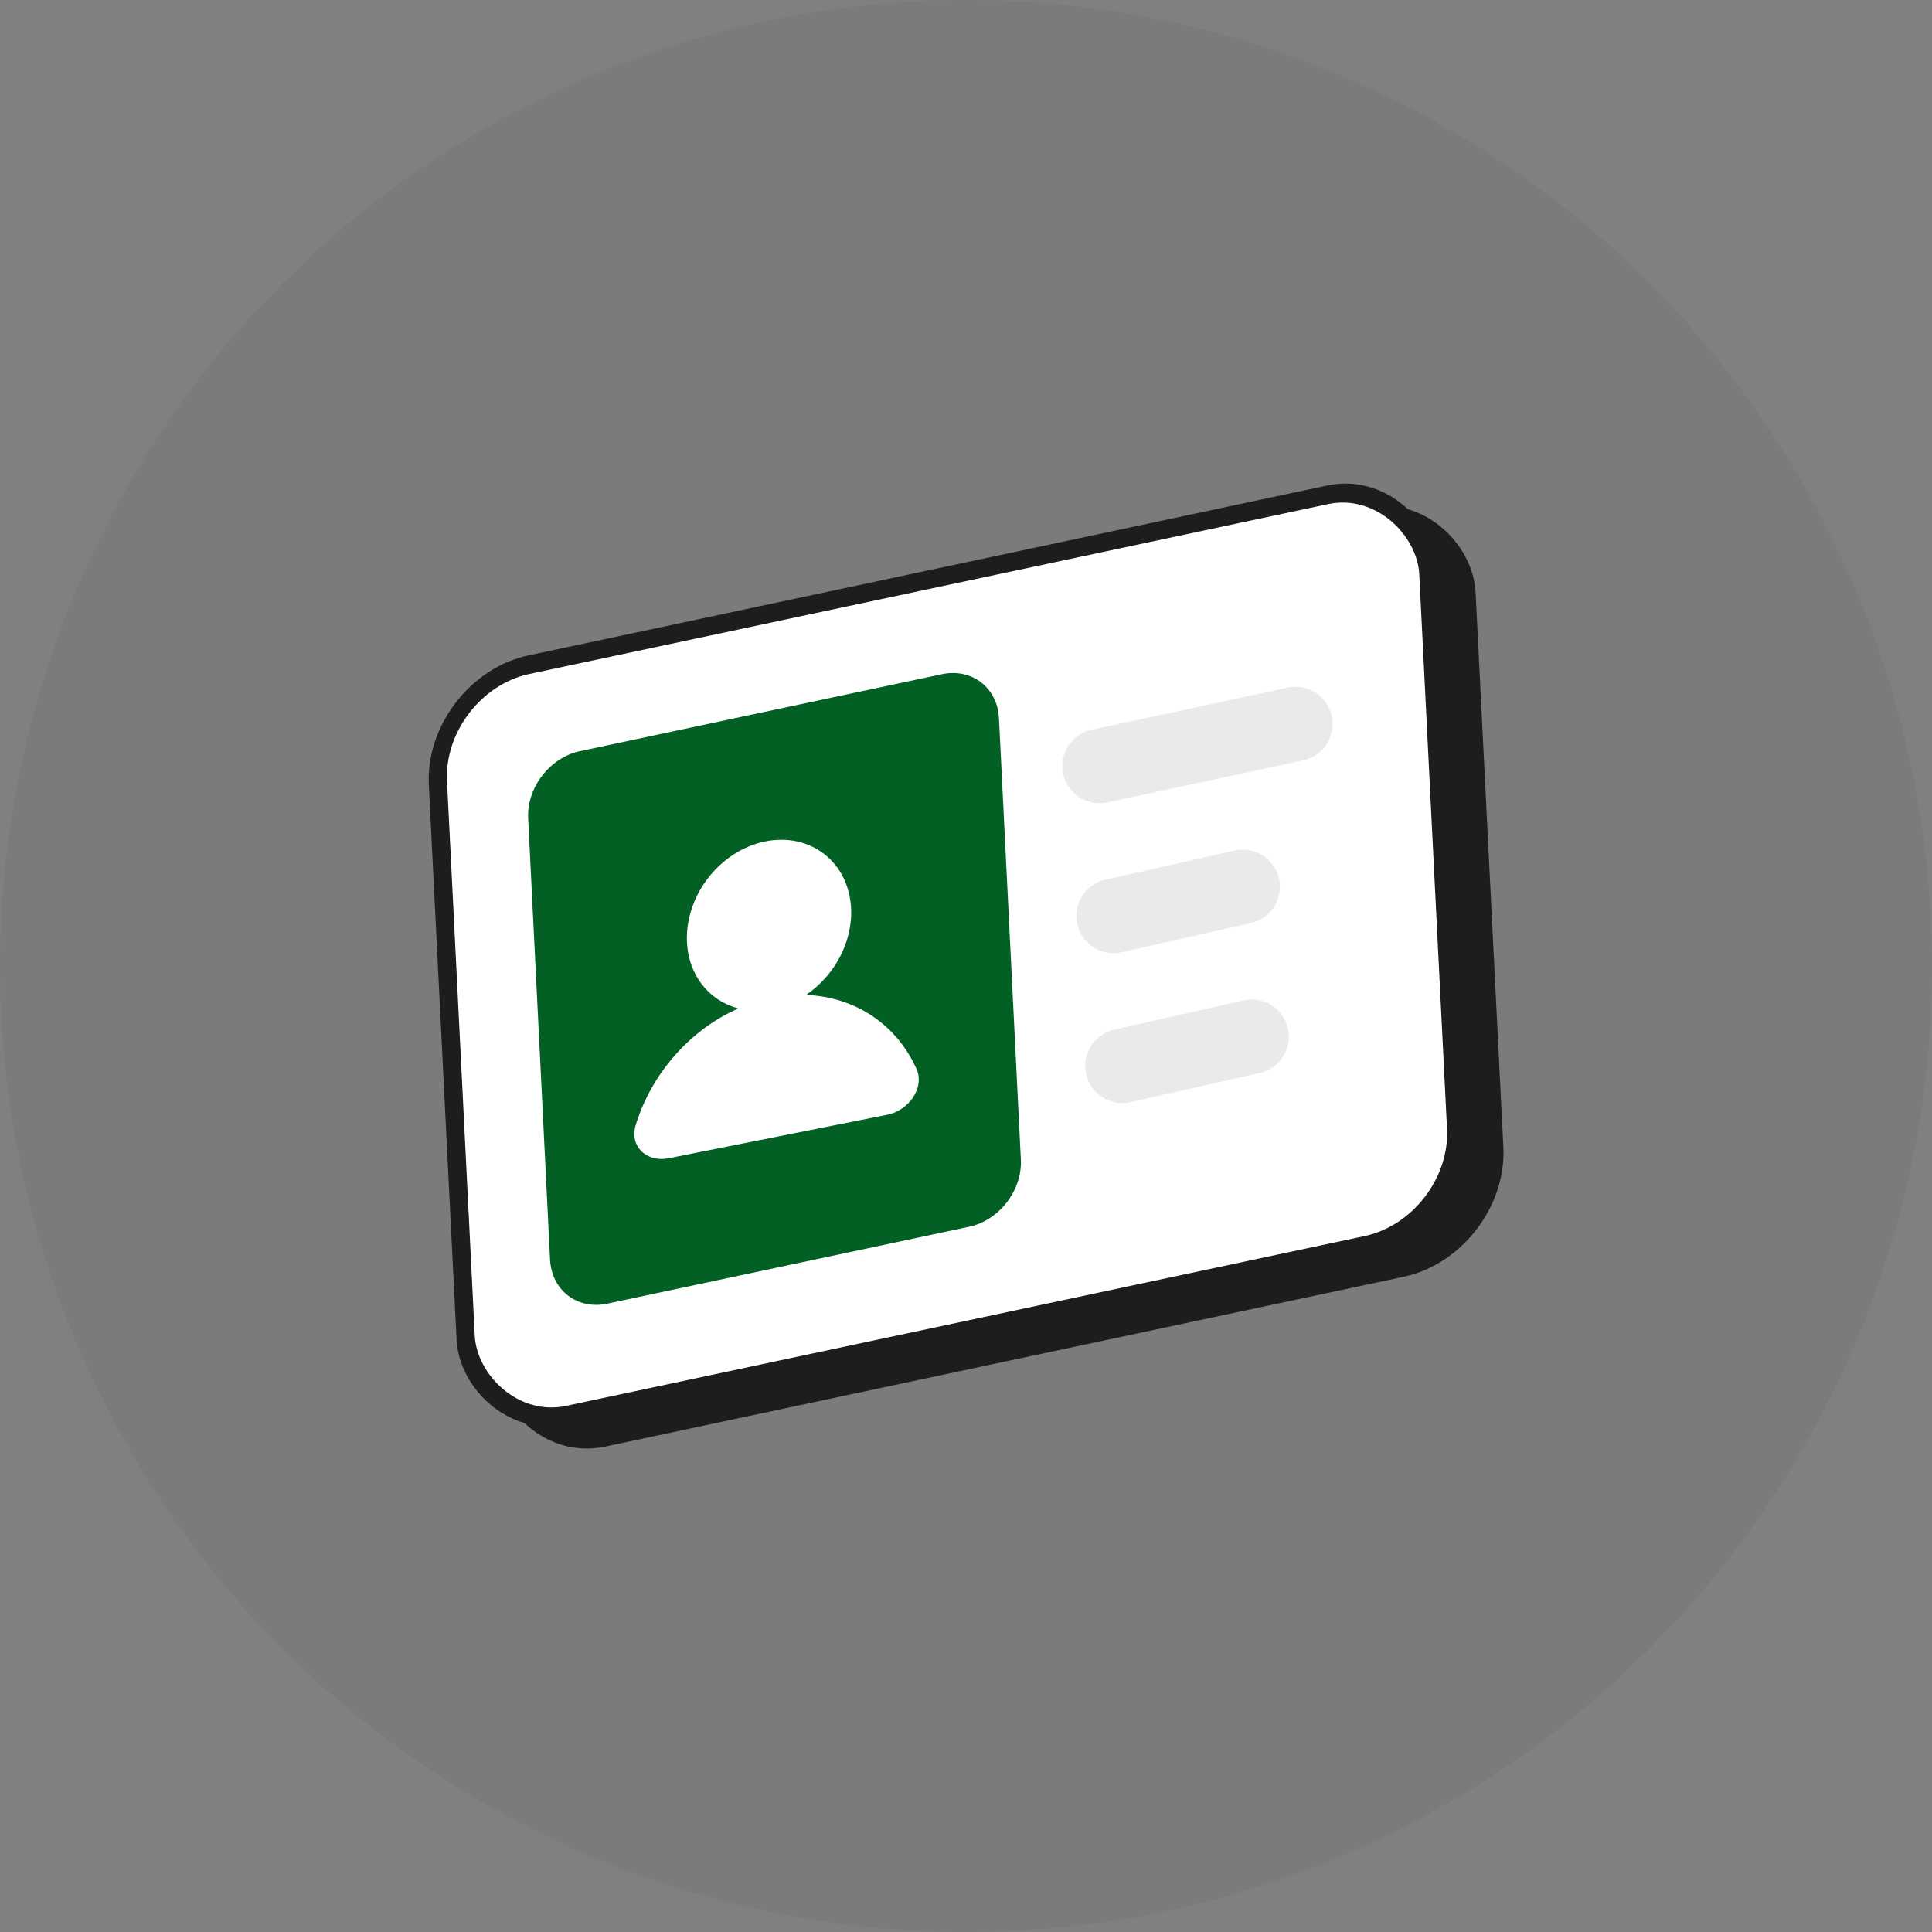 <svg width="48" height="48" viewBox="0 0 48 48" fill="none" xmlns="http://www.w3.org/2000/svg">
<rect x="0" y="0" width="48" height="48" fill="#808080" stroke="none"/>
<ellipse cx="24" cy="24" rx="24" ry="24" fill="#000D1D" fill-opacity="0.04"/>
<rect x="0.237" y="0.183" width="25.161" height="18.665" rx="2.436" transform="matrix(0.978 -0.208 0.05 0.999 11.465 17.437)" fill="#1D1D1D" stroke="#1D1D1D" stroke-width="0.462"/>
<rect x="0.237" y="0.183" width="25.161" height="18.665" rx="2.436" transform="matrix(0.978 -0.208 0.05 0.999 10.517 16.887)" fill="white" stroke="#1D1D1D" stroke-width="0.462"/>
<path d="M13.122 20.332C13.084 19.569 13.66 18.821 14.408 18.662L23.396 16.751C24.145 16.592 24.782 17.082 24.819 17.846L25.363 28.808C25.401 29.571 24.826 30.319 24.078 30.478L15.089 32.389C14.341 32.548 13.704 32.058 13.666 31.294L13.122 20.332Z" fill="#026024"/>
<path d="M21.146 22.582C21.181 23.427 20.718 24.251 20.025 24.719C21.258 24.765 22.287 25.467 22.771 26.56C22.98 27.031 22.573 27.591 22.04 27.697L16.608 28.777C16.075 28.883 15.629 28.492 15.796 27.947C16.183 26.681 17.137 25.585 18.345 25.054C17.625 24.867 17.102 24.239 17.067 23.394C17.02 22.242 17.894 21.127 19.02 20.903C20.146 20.679 21.098 21.431 21.146 22.582Z" fill="white"/>
<path d="M27.665 22.757L30.877 22.032" stroke="#EBE9E9" stroke-width="1.846" stroke-linecap="round"/>
<path d="M27.886 26.481L31.098 25.756" stroke="#EBE9E9" stroke-width="1.846" stroke-linecap="round"/>
<path d="M27.317 19.033L32.184 17.987" stroke="#EBE9E9" stroke-width="1.846" stroke-linecap="round"/>
</svg>

